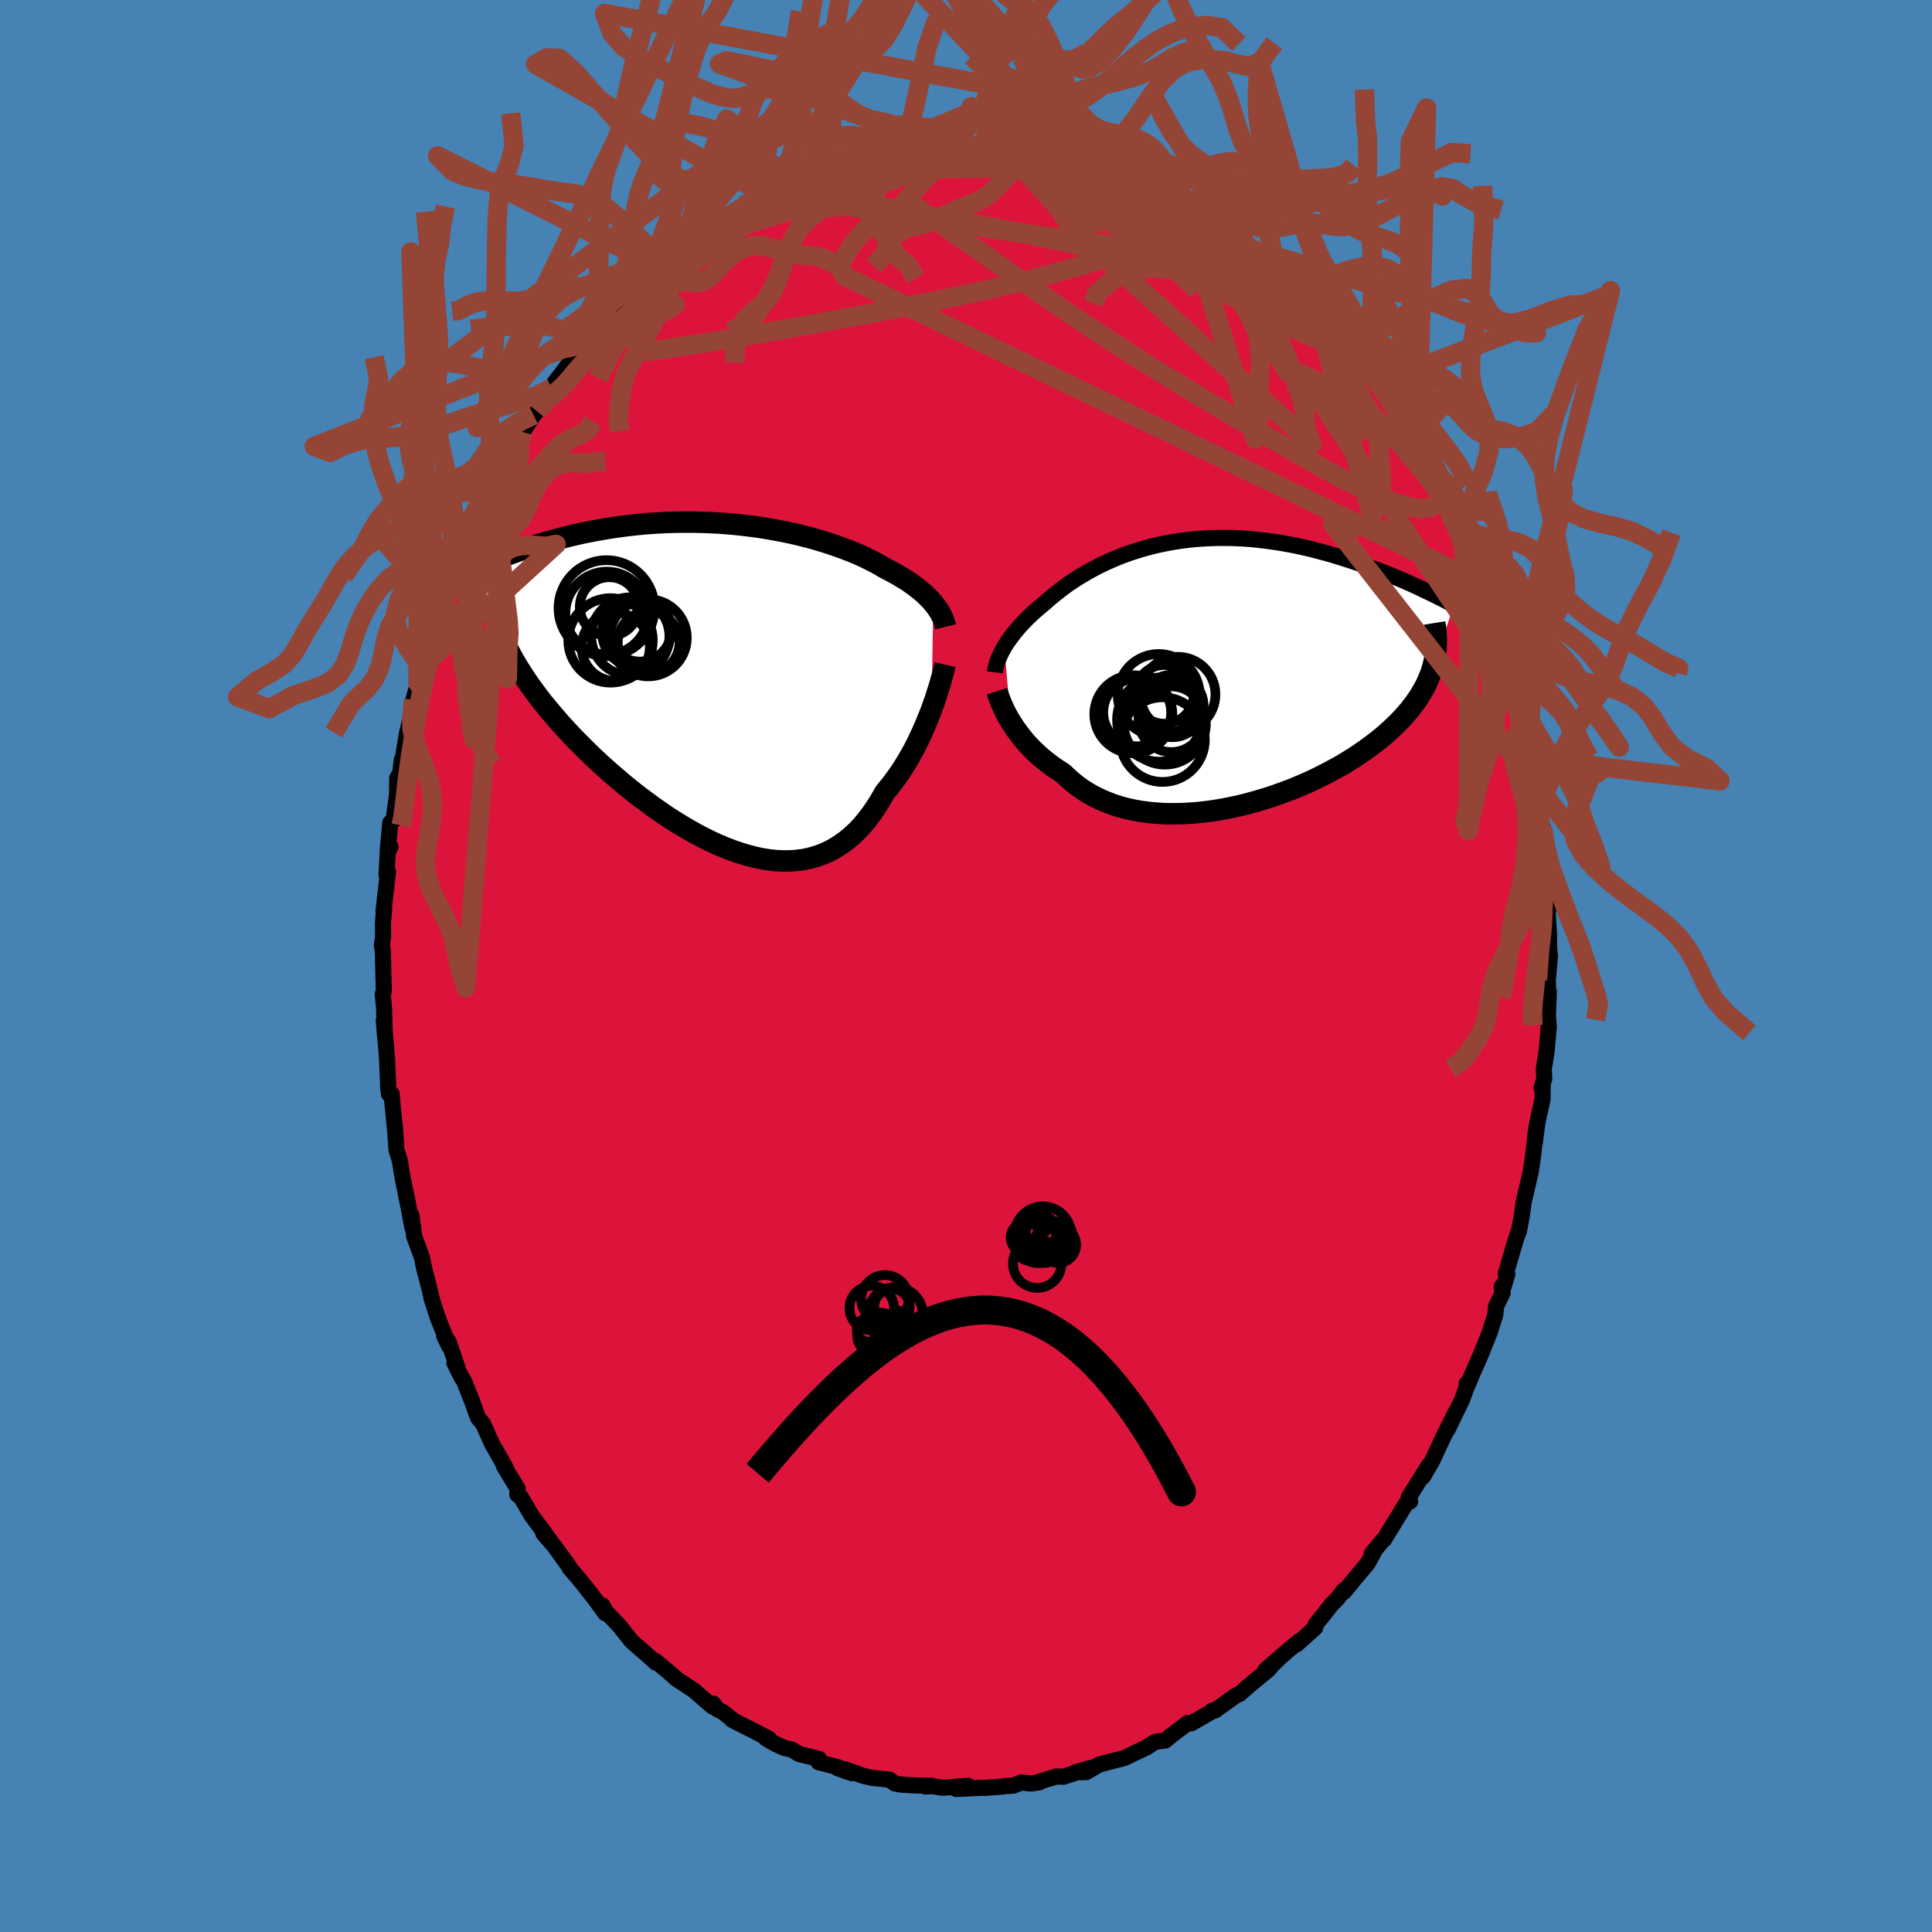 <svg xmlns="http://www.w3.org/2000/svg" width="500" height="500" viewBox="-100 -100 200 200"><defs><clipPath id="c"><path d="m21.56-8.66-.22-.25-.23-.24-.25-.25-.26-.25-.29-.25-.3-.24-.32-.25-.33-.24-.35-.24-.37-.24-.39-.24-.4-.24-.42-.23-.43-.23-.45-.23-.44-.26-.46-.26-.49-.25-.51-.26-.54-.25-.57-.25-.59-.24-.62-.24-.64-.23-.66-.23-.68-.22-.7-.21-.73-.21-.74-.19-.75-.19-.77-.17-.79-.16-.8-.15-.81-.14-.82-.13-.83-.11-.83-.1-.85-.09-.84-.07-.85-.06-.85-.04-.86-.03-.85-.02h-.85l-.84.01-.84.02-.84.04-.83.05-.82.06-.81.08-.81.09-.79.1-.78.11-.77.12-.75.13-.75.14-.72.14-.72.16-.7.16-.68.17-.67.17-.65.18-.64.18-.62.18-.61.19-.59.18-.58.19-.57.2-.55.2-.54.19-.52.21-.51.2-.5.2-.49.21-.47.2-.46.21-.44.2-.43.21-.42.2 4.75 8.51.29.52.31.53.33.53.34.53.36.54.38.54.4.55.41.55.43.56.45.55.47.56.48.56.49.57.52.56.52.57.55.57.57.57.58.58.6.58.61.57.64.58.64.57.67.57.67.57.69.56.7.55.72.54.72.53.73.52.74.51.75.49.76.47.76.45.76.43.77.41.77.38.77.36.77.32.77.3.77.26.76.23.76.2.75.16.74.12.74.08.73.03h.71l.71-.05.69-.09.68-.14.66-.19.65-.23.64-.28.61-.33.6-.38.59-.42.56-.47.55-.51.53-.56.5-.61.49-.64.47-.69.45-.72.43-.76.41-.5.41-.52.39-.53.38-.54.37-.56.35-.58.34-.58.33-.59.31-.6.29-.6.28-.6.27-.61.25-.6.24-.59.23-.59"/></clipPath><clipPath id="b"><path d="m-21.55-2.71.18-.29.19-.29.21-.29.22-.3.23-.3.25-.3.26-.3.27-.3.29-.3.3-.31.32-.3.33-.31.34-.3.36-.3.37-.31.37-.33.39-.33.42-.34.43-.34.45-.34.47-.34.49-.33.51-.33.54-.32.55-.32.57-.31.58-.3.61-.29.63-.28.64-.27.65-.25.68-.24.69-.22.7-.21.72-.19.73-.18.74-.15.75-.14.76-.12.77-.1.78-.08.79-.06.79-.04.79-.02h.81l.8.01.8.04.81.05.81.08.8.09.8.11.8.12.8.14.79.15.78.17.78.18.76.2.76.2.75.21.74.23.73.23.72.23.7.24.7.25.67.25.67.25.66.25.65.27.63.26.63.27.61.27.6.27.59.28.58.28.57.27.55.28.55.27.52.28.52.27-2.15 6.18-.12.43-.14.43-.17.43-.18.43-.2.43-.23.42-.25.43-.27.43L21 3l-.31.42-.33.42-.36.42-.38.42-.4.42-.42.41-.44.41-.46.41-.49.42-.51.4-.54.41-.55.4-.58.4-.6.4-.63.39-.64.39-.67.37-.68.37-.71.36-.72.36-.74.34-.76.33-.77.32-.79.3-.8.29-.81.28-.82.25-.83.24-.83.23-.84.2-.85.18-.84.16-.85.14-.85.11-.84.09-.84.06-.83.04-.83.01-.81-.01-.81-.05-.79-.07-.77-.1-.76-.13-.74-.16-.73-.19-.7-.22-.68-.26-.66-.28-.63-.3-.61-.34-.59-.37-.55-.39-.53-.42-.5-.44-.48-.46-.48-.31-.47-.31-.45-.33-.44-.34-.41-.34-.4-.36-.39-.36-.36-.37-.35-.37-.32-.38-.31-.38-.29-.39-.28-.38-.25-.38-.24-.37"/></clipPath><filter id="a"><feTurbulence baseFrequency=".05" numOctaves="3" result="noise" type="noise"/><feDisplacementMap in="SourceGraphic" in2="noise" scale="2"/></filter></defs><rect width="100%" height="100%" x="-100" y="-100" fill="#4682B4"/><path fill="#DC143C" stroke="#000" stroke-linejoin="round" stroke-width="1.667" d="m60.45-1-.22 2.46.08 2.09.02-.92-.09 2.51.09 1.15-.23 2.6-.29 1.76.05 1.02-.28.94.12-.25-.02 1.45-.52 2.34-.29 2.23.17-1.69-.36 3.15.01-.1-.23 1.57-.75 3.22-.16 1.28-.33 1.71.04-.18-.31.87-1.06 3.6.15.08-.53 1.79-.04-.51.08.67-.68 1.4-.07.84-.62 1.94-.99 2.46-.79 1.77-.48 1.15-.09-.17.12.01-.58 1.62-1.51 3.11.82-1.77-1.23 2.48-1.16 2.48.04-.06-1.02 1.77.59-1.17-2.07 3.31.04.21.11.21-.39.17-2.32 3.78-.14.09L42 60.84l.19-.1-.61 1.1-1.33 1.59-1.14 1.38-.01-.17-.68.89-.58.56-.9 1.16-.75.92-.04.33-1.92 1.72.24-.31-1.29 1.08-2.19 1.9 1.45-1.24-.71.69-.44.52-1.66 1.36-1.33 1.15-.3.11-2.26 1.61-.23-.02.19-.04-2.36 1.36-.39-.02-1.78 1.35-.55.46-1.03.14-.66.4-.19.15-1.71.81-.51.26-.38.12-.74.18-1.63.43-1.33.78-1.09.01 1.53-.44-2.8.91-.72-.03-1.71.52-.03.08-.92.13-.98-.11-.81.33-.99.05-.05.04-1.9.14-.44-.01-2.53.13 1.21-.34-2.61.21-1.11-.17-.7.04.73-.07-2.01-.05-1.26-.08-.64-.12-.53-.39-1.76-.18-.94-.21-1.96-.7.77.42-1.49-.52.08-.09-2.05-.53.05-.34-2.05-.5-.82-.49-.75-.15-.96-.45-.92-.54.33.05-1.52-.79-2.32-1.18-.03-.08-.88-.7-.62-.32-.39-.57-.1.3-1.89-1.65-1.93-1.28.1.05-1.25-1.07.77.66-1.68-1.42.03.17-1-.9-1.51-1.31-1.3-1.64-1.37-1.42-.34-.65h-.1l.37.8-1.02-1.41-1.44-1.84-1.24-1.45-.04-.13-.43-.6-1.12-1.55-1.11-1.27.78.84-2.02-2.74-1.07-1.84-.39-.3.03-.62-1.4-2.3.21.24-1.17-2.08-.23-.37-.99-2.21.03.06-.56-.69-.56-1.57-.88-2.23-.22-.3-.77-1.55.35.61-.93-2.77-.48-.64.52 1.08-1.18-2.96-.66-2.05.09.28-.42-1.72-.45-1.72-.2-1.02-.8-2.18-.28-2.18.08 1.22-.67-3.58.47 2.46-.82-4.09-.05-.3-.22-1.38-.35-1.15-.16-2.45v.29l-.35-3.62-.27.02-.09-.8.01-.19-.09-2.03-.03-.74-.33-3.84.1 1.31-.07-2.53-.14-1.51.11-.28-.1-4.26-.1-.51.13-.9-.02-1.37.13-1.53-.07.25.47-4.07-.16.32.13-2.32.28-.58-.28.36.26-2.85.34-.27.36-2.63.02-1.73.3-.49.18-1.41.11-.17.41-2.52.15-.59.32-1.53.05.31.16-1.72.47-1.69.94-3.01-.19 1 .14-1.46.55-1.74.15-.06 1.57-4.31.02-.48.38-1.34.55-1.28-.35.82 1.57-3.27.6-2-.4 1 .51-1.05v-.12l1.26-2.53-.09.1.82-1.09 1.18-2.25.73-1.42.18-.72.72-.8 1.13-1.75.35-.39-.24-.03 1.77-2.39.01-.18.92-1.19 1.09-1.45.26-.12.13-.35.48-.8 1.19-1.35 1.17-1.3.49-.5.9-.79.41-.58 1.98-2.35.1.09.84-.5 1.02-1.31.73-.21-.5.4 1.47-1.62 1.8-.88-.31.03.38-.39.23-.29 2.48-1.45.72-.54 1.74-1.22 1.31-.49.17-.13.56-.61.33.09 1.88-.81.2-.4 1.53-.7-.1.04 2.31-.9.62-.13-.17.1 1.9-.56-.08.04 2.66-.66-.97.21 2.34-.5h-.88l.3.11 2.69-.8.4.09h1.4l2.01-.43.1.18.05.01 2.11-.31L.53-85l.77-.12.53.16.96-.05.88-.16 1.53.18.9.15-.75.1 1.27.09.79.29 3.33.63.29-.14.75.45-.98-.54 2.01.66.08.3 2.94.7-.64-.01 2.14.98.21-.01-.09-.3 1.84.75 1.11.69.82.53 2 1.19-1.13-.79 3.18 2.04-.18-.23.58.62.74.01.18.36 1.02 1.02 1.69 1.02.2.21.73.51.41.42 2.02 1.47 1.23 1.46.21.08-.05-.06 2.41 2.41-.38-.44.98.89 1.52 2.28-.04-.59 1.22 1.78.13.01-.15-.15 1.49 1.89 1.49 1.9.87 1.23.51.88-.18-.05.69.77 1.81 2.63-.47-.49 1.62 2.75-.87-1.29.77 1.25.88 2.02.24-.1 1.25 3.03-.15-.62.98 2.27-.43-1.11 1.42 3.51.46.14.46 1.88.73 1.42.43 1.09.31 1.35.18.12.68 2.58-.03-.31.49 1.41.46 1.48.36 1.59.41 1.34.46 1.12.3 1.3.14.92.37 1.53.19.75-.18.15.44 2.34.46 1.79.1.94.28 1.67.02 1.12.24 1.37.24.21.21 2.71.04 1.11.13 1.25.25 3.48-.13-.67.11 1.82.07 1.19.02.39v1.26l.09.84-.22 2.46" filter="url(#a)"/><path fill="#fff" d="m-21.55-2.71.18-.29.19-.29.21-.29.22-.3.23-.3.25-.3.26-.3.27-.3.29-.3.3-.31.32-.3.33-.31.34-.3.36-.3.37-.31.37-.33.39-.33.42-.34.43-.34.45-.34.47-.34.49-.33.51-.33.54-.32.55-.32.57-.31.58-.3.61-.29.63-.28.64-.27.65-.25.68-.24.69-.22.7-.21.72-.19.73-.18.74-.15.75-.14.76-.12.77-.1.78-.08.79-.06.79-.04.79-.02h.81l.8.01.8.04.81.05.81.08.8.09.8.11.8.12.8.14.79.15.78.17.78.18.76.2.76.2.75.21.74.23.73.23.72.23.7.24.7.25.67.25.67.25.66.25.65.27.63.26.63.27.61.27.6.27.59.28.58.28.57.27.55.28.55.27.52.28.52.27-2.15 6.18-.12.43-.14.43-.17.43-.18.43-.2.43-.23.42-.25.43-.27.43L21 3l-.31.42-.33.42-.36.42-.38.42-.4.42-.42.41-.44.41-.46.41-.49.42-.51.4-.54.41-.55.4-.58.4-.6.4-.63.39-.64.39-.67.37-.68.37-.71.36-.72.36-.74.34-.76.33-.77.32-.79.3-.8.29-.81.28-.82.25-.83.24-.83.23-.84.2-.85.18-.84.16-.85.14-.85.11-.84.09-.84.06-.83.04-.83.01-.81-.01-.81-.05-.79-.07-.77-.1-.76-.13-.74-.16-.73-.19-.7-.22-.68-.26-.66-.28-.63-.3-.61-.34-.59-.37-.55-.39-.53-.42-.5-.44-.48-.46-.48-.31-.47-.31-.45-.33-.44-.34-.41-.34-.4-.36-.39-.36-.36-.37-.35-.37-.32-.38-.31-.38-.29-.39-.28-.38-.25-.38-.24-.37" filter="url(#a)" transform="translate(25.53 -30.33)"/><path fill="#fff" d="m21.56-8.66-.22-.25-.23-.24-.25-.25-.26-.25-.29-.25-.3-.24-.32-.25-.33-.24-.35-.24-.37-.24-.39-.24-.4-.24-.42-.23-.43-.23-.45-.23-.44-.26-.46-.26-.49-.25-.51-.26-.54-.25-.57-.25-.59-.24-.62-.24-.64-.23-.66-.23-.68-.22-.7-.21-.73-.21-.74-.19-.75-.19-.77-.17-.79-.16-.8-.15-.81-.14-.82-.13-.83-.11-.83-.1-.85-.09-.84-.07-.85-.06-.85-.04-.86-.03-.85-.02h-.85l-.84.01-.84.02-.84.04-.83.05-.82.06-.81.08-.81.09-.79.1-.78.11-.77.12-.75.13-.75.14-.72.14-.72.16-.7.16-.68.17-.67.17-.65.18-.64.18-.62.18-.61.19-.59.18-.58.19-.57.2-.55.2-.54.19-.52.21-.51.2-.5.2-.49.21-.47.2-.46.21-.44.2-.43.21-.42.2 4.75 8.51.29.52.31.53.33.53.34.53.36.54.38.54.4.55.41.55.43.56.45.55.47.56.48.56.49.57.52.56.52.57.55.57.57.57.58.58.6.58.61.57.64.58.64.57.67.57.67.57.69.56.7.55.72.54.72.53.73.52.74.51.75.49.76.47.76.45.76.43.77.41.77.38.77.36.77.32.77.3.77.26.76.23.76.2.75.16.74.12.74.08.73.03h.71l.71-.05.69-.09.68-.14.66-.19.65-.23.64-.28.61-.33.6-.38.59-.42.56-.47.55-.51.53-.56.5-.61.49-.64.47-.69.45-.72.43-.76.41-.5.41-.52.39-.53.38-.54.37-.56.35-.58.34-.58.33-.59.31-.6.29-.6.28-.6.27-.61.25-.6.24-.59.23-.59" filter="url(#a)" transform="translate(-24.95 -28.91)"/><g fill="none" stroke="#000" transform="translate(25.53 -30.33)"><path stroke-linejoin="round" stroke-width="1.667" d="m-22.54-.07.03-.24.06-.25.06-.26.08-.25.09-.27.11-.26.12-.28.13-.27.15-.28.16-.28.18-.29.19-.29.21-.29.22-.3.23-.3.25-.3.26-.3.27-.3.29-.3.3-.31.32-.3.33-.31.34-.3.36-.3.37-.31.37-.33.39-.33.42-.34.43-.34.45-.34.47-.34.49-.33.51-.33.54-.32.55-.32.57-.31.58-.3.61-.29.63-.28.64-.27.65-.25.68-.24.69-.22.7-.21.72-.19.73-.18.74-.15.75-.14.76-.12.77-.1.78-.08.79-.06.79-.04.79-.02h.81l.8.01.8.04.81.05.81.08.8.09.8.11.8.12.8.14.79.15.78.17.78.18.76.2.76.2.75.21.74.23.73.23.72.23.7.24.7.25.67.25.67.25.66.25.65.27.63.26.63.27.61.27.6.27.59.28.58.28.57.27.55.28.55.27.52.28.52.27.5.28.5.27.47.27.47.26.45.27.44.25.43.26.41.25.41.25.39.25" filter="url(#a)"/><path stroke-linejoin="round" stroke-width="2.222" d="m-22.32 1.88.07.22.08.26.1.27.11.3.13.31.15.33.16.35.18.35.2.36.22.38.24.37.25.38.28.38.29.39.31.38.32.38.35.37.36.37.39.36.4.36.41.34.44.34.45.33.47.31.48.31.48.46.5.44.53.42.55.39.59.37.61.34.63.3.66.28.68.26.7.22.73.19.74.16.76.13.77.1.79.07.81.05.81.01.83-.01.83-.04.84-.06.84-.09.85-.11.85-.14.84-.16.85-.18.84-.2.83-.23.83-.24.82-.25.81-.28.8-.29.79-.3.77-.32.76-.33.74-.34.72-.36.71-.36.68-.37.67-.37.64-.39.63-.39.6-.4.58-.4.55-.4.54-.41.51-.4.49-.42.46-.41.44-.41.42-.41.4-.42.38-.42.36-.42.33-.42L21 3l.29-.42.27-.43.25-.43.23-.42.2-.43.18-.43.17-.43.14-.43.12-.43.1-.44.08-.43.06-.43.04-.43.02-.44.01-.43-.02-.43-.03-.44-.05-.43-.07-.43" filter="url(#a)"/><circle cx="-4.277" cy="4.785" r="3.4" clip-path="url(#b)" filter="url(#a)"/><circle cx="-7.807" cy="4.07" r="3.516" clip-path="url(#b)" filter="url(#a)"/><circle cx="-5.542" cy="4.825" r="4.352" clip-path="url(#b)" filter="url(#a)"/><circle cx="-5.582" cy="2.275" r="4.244" clip-path="url(#b)" filter="url(#a)"/><circle cx="-4.947" cy="5.235" r="4.252" clip-path="url(#b)" filter="url(#a)"/><circle cx="-5.187" cy="6.895" r="4.382" clip-path="url(#b)" filter="url(#a)"/><circle cx="-8.207" cy="4.27" r="4.042" clip-path="url(#b)" filter="url(#a)"/><circle cx="-4.172" cy="3.41" r="3.238" clip-path="url(#b)" filter="url(#a)"/><circle cx="-4.992" cy="2.21" r="3.04" clip-path="url(#b)" filter="url(#a)"/><circle cx="-3.597" cy="2.215" r="3.89" clip-path="url(#b)" filter="url(#a)"/></g><g fill="none" stroke="#000" transform="translate(-24.95 -28.91)"><path stroke-linejoin="round" stroke-width="2.222" d="m22.83-6.2-.06-.24-.07-.25-.09-.24-.1-.25-.12-.24-.13-.25-.15-.25-.17-.24-.18-.25-.2-.25-.22-.25-.23-.24-.25-.25-.26-.25-.29-.25-.3-.24-.32-.25-.33-.24-.35-.24-.37-.24-.39-.24-.4-.24-.42-.23-.43-.23-.45-.23-.44-.26-.46-.26-.49-.25-.51-.26-.54-.25-.57-.25-.59-.24-.62-.24-.64-.23-.66-.23-.68-.22-.7-.21-.73-.21-.74-.19-.75-.19-.77-.17-.79-.16-.8-.15-.81-.14-.82-.13-.83-.11-.83-.1-.85-.09-.84-.07-.85-.06-.85-.04-.86-.03-.85-.02h-.85l-.84.01-.84.02-.84.04-.83.05-.82.06-.81.08-.81.09-.79.1-.78.11-.77.12-.75.13-.75.14-.72.14-.72.16-.7.16-.68.17-.67.17-.65.18-.64.18-.62.18-.61.19-.59.18-.58.19-.57.2-.55.2-.54.19-.52.21-.51.2-.5.2-.49.21-.47.2-.46.21-.44.2-.43.21-.42.2-.4.2-.4.2-.38.2-.36.2-.36.2-.34.19-.33.19-.32.19-.31.19-.29.19m53.15 7.52-.07.31-.09.36-.1.39-.12.44-.13.47-.15.49-.17.52-.17.55-.2.56-.2.57-.23.59-.24.59-.25.6-.27.61-.28.6-.29.6-.31.6-.33.59-.34.58-.35.58-.37.56-.38.54-.39.53-.41.52-.41.5-.43.76-.45.72-.47.69-.49.64-.5.61-.53.56-.55.51-.56.47-.59.42-.6.38-.61.33-.64.28-.65.23-.66.19-.68.14-.69.09-.71.05h-.71L5.28 18l-.74-.08-.74-.12-.75-.16-.76-.2-.76-.23-.77-.26-.77-.3-.77-.32-.77-.36-.77-.38-.77-.41-.76-.43-.76-.45-.76-.47-.75-.49-.74-.51-.73-.52-.72-.53-.72-.54-.7-.55-.69-.56-.67-.57-.67-.57-.64-.57-.64-.58-.61-.57-.6-.58-.58-.58-.57-.57-.55-.57-.52-.57-.52-.56-.49-.57-.48-.56-.47-.56-.45-.55-.43-.56-.41-.55-.4-.55-.38-.54-.36-.54-.34-.53-.33-.53-.31-.53-.29-.52-.27-.52-.26-.51-.24-.51-.22-.5-.2-.5-.19-.49-.17-.48-.15-.48-.14-.48-.12-.47" filter="url(#a)"/><circle cx="-7.901" cy="-4.6" r="3.194" clip-path="url(#c)" filter="url(#a)"/><circle cx="-9.176" cy="-5.585" r="3.538" clip-path="url(#c)" filter="url(#a)"/><circle cx="-7.941" cy="-5.06" r="3.99" clip-path="url(#c)" filter="url(#a)"/><circle cx="-8.816" cy="-5.87" r="3.266" clip-path="url(#c)" filter="url(#a)"/><circle cx="-11.981" cy="-8.285" r="3.05" clip-path="url(#c)" filter="url(#a)"/><circle cx="-11.311" cy="-4.115" r="3.53" clip-path="url(#c)" filter="url(#a)"/><circle cx="-12.231" cy="-7.625" r="4.292" clip-path="url(#c)" filter="url(#a)"/><circle cx="-9.796" cy="-5.21" r="4.046" clip-path="url(#c)" filter="url(#a)"/><circle cx="-12.266" cy="-8.135" r="4.964" clip-path="url(#c)" filter="url(#a)"/><circle cx="-11.846" cy="-4.795" r="4.374" clip-path="url(#c)" filter="url(#a)"/></g><g fill="none" stroke="#954535" stroke-linejoin="round" stroke-width="2"><path d="m-31.66-72.33 1.43-1.26 1.22-.87 1.06-.7 1.14-.72 1.32-.81 1.47-.89 1.51-.9 1.41-.83 1.17-.71.89-.54.56-.36.26-.2-.02-.03-.26.15m44.17 4.16.51.15.38.4.28.48.07.45-.21.36-.49.3-.79.25-1.12.2-1.51.1-1.96-.01-2.44-.16-2.91-.28-3.4-.41-3.93-.52-4.49-.64-5.06-.77-5.67-.89-6.34-1" filter="url(#a)"/><path d="m48.35-50.66.38.61.3.88.05.65-.15.46-.35.36-.55.24-.77.11-1.05-.1-1.35-.34-1.68-.62-2.01-.91-2.37-1.2-2.72-1.49-3.09-1.76-3.48-2.03-3.86-2.29-4.26-2.57-4.61-2.88-4.94-3.22-5.26-3.6-5.65-3.98-6.21-4.31m-.87-6.05 1.37-.1 1.09-.1.82-.05.72-.02.66.01.57.04.42.07.26.1.07.14-.12.19-.35.24-.57.31-.81.39-1.02.44-1.24.51-1.5.55-1.84.61-2.26.69-2.77.81-3.29.98-3.79 1.18-4.24 1.33" filter="url(#a)"/><path d="m-30.19-73.95 1.17-.59.79-.4.99-.5 1.35-.63 1.64-.74 1.8-.77 1.85-.73 1.82-.68 1.76-.6 1.72-.56 1.71-.52 1.72-.51 1.7-.49 1.65-.47 1.57-.46 1.46-.43 1.34-.4 1.25-.35 1.14-.32 1-.28.8-.24.56-.18.37-.14" filter="url(#a)"/><path d="m-23.15-78.69 1.08-.31 1.11-.13 1.44-.03 1.83.05 2.2.12 2.5.19 2.75.28 2.95.38 3.13.47 3.25.54 3.36.61 3.47.68 3.59.75 3.67.81 3.69.84 3.67.82 3.62.8 3.59.77 3.52.69M17.33-81.33l.25-.02.58.16.82.36.86.44.77.45.62.4.44.33.22.24-.03.14-.29.04-.55-.06-.79-.13-1.01-.21-1.25-.3-1.54-.39-1.87-.51-2.22-.61-2.56-.74-2.93-.9-3.38-1.14" filter="url(#a)"/><path d="m36.08-68.37.95 1.06.71.91.41.61.15.38-.03.25-.19.2-.34.14-.54.03-.82-.16-1.15-.41-1.52-.69-1.92-.95-2.31-1.23-2.7-1.5-3.06-1.81-3.44-2.13-3.86-2.42-4.35-2.69-4.88-2.95" filter="url(#a)"/><path d="m34.05-70.34 1.44 1.44.68.73.43.58.22.44-.04.23-.33.01-.6-.2-.88-.37-1.17-.54-1.51-.76-1.94-1.07-2.39-1.45-2.81-1.83-3.2-2.17-3.68-2.51-4.55-2.95" filter="url(#a)"/><path d="m-2.74-85.13.39.2 1.13.29 1.66.44 1.96.61 2.13.75 2.28.86 2.4.95 2.52 1.02 2.6 1.11 2.66 1.2 2.71 1.27 2.74 1.3 2.77 1.27 2.72 1.2 2.58 1.12 2.23.98" filter="url(#a)"/><path d="m12.81-83.3.86.48 1.35.69 1.41.83 1.42.94 1.5 1.04 1.62 1.18 1.74 1.3 1.85 1.43 1.9 1.5 1.9 1.54 1.87 1.54 1.82 1.52 1.73 1.47 1.62 1.38 1.49 1.27 1.38 1.17 1.31 1.13 1.26 1.1 1.14.93M26.59-76.47l1.12.95 1.06.82.96.77.97.82 1.02.9 1.05.95 1.01.94.94.89.84.81.75.74.66.67.56.58.45.48.3.33.14.17-.03-.01-.2-.18-.36-.32-.53-.5-.75-.72-1.05-1.04-1.47-1.47-1.88-1.87m-60.47-3.43.93-.59 1.55-.83 1.71-.8 1.71-.69 1.66-.57 1.65-.47 1.67-.42 1.72-.41 1.79-.4 1.86-.41 1.89-.4 1.9-.37 1.89-.34 1.83-.31 1.77-.29 1.66-.28 1.57-.27 1.49-.25 1.4-.23 1.3-.18 1.1-.16.72-.18.2-.28" filter="url(#a)"/><path d="m25.67-76.84.54.16.45.41.42.51.26.47.04.4-.2.36-.44.32-.69.27-1 .2-1.33.09-1.71-.03-2.09-.14-2.49-.24-2.92-.37-3.34-.49-3.82-.64-4.32-.79-4.85-.93-5.34-1.04-5.76-1.11m-1.42-3.3.39-.08.85-.22.89-.23.78-.21.62-.16.43-.1.29-.06h.17l.04.08-.13.16-.4.28-.74.39-1.11.5-1.48.6-1.85.71-2.3.86-3 1.12" filter="url(#a)"/><path d="m-17.17-81.74.72-.18 1.47-.25 1.73-.17 1.94-.08 2.16-.05 2.36-.04 2.48-.03 2.52-.02 2.49-.02 2.47-.01 2.5.02 2.55.06 2.53.07 2.39.03" filter="url(#a)"/><path d="m-12.61-83.19.67-.11 1.14-.14 1.2-.09 1.26-.04h1.4l1.59.01 1.79.04 1.93.07 1.97.11 1.95.12 1.87.15 1.76.14 1.65.12 1.51.1 1.35.08 1.19.06 1.04.07.92.09.78.07h.6m-40.57 5.41.96-.67 1.07-.66.85-.5.63-.34.48-.24.39-.16.3-.09.18.01.02.13-.17.28-.42.47-.7.68-1.01.93-1.34 1.17-1.68 1.41-2.04 1.66-2.45 1.94-2.92 2.27-3.38 2.64m58.06-13.67 1.08.68.54.51.3.52-.03.5-.35.48-.67.5-.94.55-1.21.61-1.52.65-1.84.7-2.21.73-2.59.78-3.01.84-3.47.88-3.97.93-4.47.95-5 .98-5.52 1.03-6.07 1.09-6.59 1.15-7.01 1.06m92.99 49.17-.28-.54-.23-.94-.18-1.15-.2-1.25-.22-1.3-.24-1.31-.23-1.25-.23-1.16-.22-1.07-.23-1.02-.27-1.01-.3-1.04-.35-1.08-.38-1.13-.4-1.23-.41-1.35m4.37 17.83.34 2.03.39 1.6.49 1.5.51 1.39.46 1.24.41 1.12.41 1.04.42 1.02.42 1.07.41 1.19.43 1.32.44 1.4.41 1.29.26 1.13-.29 1.61M-.48-85.25l-1.4-1.26-.81-.25h-.84l-1.01-.08-1.12-.15-1.13-.06-1.03.11-.89.26-.76.33-.69.32-.71.26-.8.16-.92.03-.98-.09-.92-.23-.47-.38" filter="url(#a)"/><path d="m-.48-85.25-1.37.16-.83-.03-.88-.24-1.05-.45-1.15-.55-1.14-.5-1.05-.35-.95-.21-.87-.18-.86-.3-.91-.49-.97-.69-1.04-.81-1.07-.81-1.09-.71-1.09-.54-1.11-.36-1.12-.25-1.16-.21-1.19-.24-1.2-.26-1.17-.21-1.06-.23-.71.32 22.93 8.45 1.61.1 1.12.31.88.35.81.24.82.11.82.08.79.17.75.36.73.59.77.78.84.91.89.98.87.99.74.95.58.87.51.77.61.77.91 1.04 1.58 1.55" filter="url(#a)"/><path d="m-20.03-85.46.56-.45.86-.28 1.02.09 1.05.26 1 .19.93.01.89-.13.88-.16.87-.06.84.1.81.24.78.29.8.21.89.05 1.02-.14 1.13-.27 1.21-.22 1.16.18.69.6m0 0 .61-.62 1.06-.57 1.03-.56.96-.95.96-1.82 1-2.73 1.05-3.18 1.05-2.98 1.01-2.3 1-1.48 1.05-.84 1.22-.53 1.4-.64 1.52-1.24 1.46-2.27 1.21-3.14.96-2.47 1.39.81" filter="url(#a)"/><path d="m-6.55-84.79.66-1.66.93-4.13.9-4.4.88-2.6.94-.62 1.01.56 1.03.96 1.02.98.98.83.96.57.96.09.98-.52.99-1.17 1.03-1.66 1.13-1.82 1.26-1.64 1.39-1.27 1.43-.98 1.3-1.13 1.07-1.84 1.01-2.72 1.8-2.26M-9.24-83.99l-.02.92-.24.79-.55.28-.72.26-.78.44-.78.58-.77.64-.75.65-.76.67-.77.66-.77.68-.75.75-.69.87-.6 1.07-.51 1.28-.44 1.42-.47 1.39-.58 1.17-.78.89-.94.74-.95.9-.73 1.39-.31 1.79-.06 1.31" filter="url(#a)"/><path d="m-9.24-83.99 1.87-.88 1.31-.27 1.15-.23 1.04-.32.94-.44.91-.47.92-.45.92-.45.93-.51.92-.63.92-.74.92-.77.9-.71.87-.62.83-.59.88-.62 1.06-.61 1.4-.41 1.68-.11 1.3-.69m-36.88 28.82 1.71-.72 1.1-1.14.84-1.22.66-1.14.54-1.13.46-1.16.47-1.21.52-1.23.58-1.21.64-1.13.7-1.02.73-.87.75-.7.77-.57.79-.47.8-.39.85-.23.87.13.86.59.66.17-.39-3.76m68.96 69.51-.05-1.28.34-1.41.64-1.58.71-1.69.76-1.76.96-1.81 1.2-1.84 1.27-1.81 1.08-1.73.76-1.66.57-1.68.71-1.9 1.1-2.24 1.37-2.54 1.22-2.65.98-2.68" filter="url(#a)"/><path d="m-12.69-83.15-.46-.15-.89-.64-1.11-1.46-1.32-1.97-1.37-1.85-1.29-1.21-1.14-.44-1 .16-.93.4-.92.35-.97.14-1.11-.14-1.33-.42-1.59-.7-1.84-.91-1.96-1-1.9-1.01-1.63-1.14-1.18-1.39-.79-2.08 44.49 8.27-.77.34-.51.21-.71.1-.86.09-.91.19-.92.28-.92.34-.92.38-.93.39-.94.41-.95.4-.98.37-1.01.34-1.04.31-1.06.31-1.02.34-.92.4-.79.42-.68.42-.66.35-.75.28-.86.28-.57.2 17.67.47-1.21-.15-.94-.21-.84-.19-.81-.21-.85-.23-.89-.21-.91-.15-.92-.07-.94.01-.99.08-1.02.1-1.05.1-1 .07-.92.04-.81.04-.72.07-.71.13-.77.18-.9.19-1.03.19-1.34.31-.18.18-.71.41-.91.4-.92.39-.88.44-.82.53-.76.61-.71.66-.7.69-.74.7-.84.7-.94.69-1.03.67-1.03.65-.94.62-.78.62-.64.67-.58.79-.64.93-.63.91-.07.44" filter="url(#a)"/><path d="m-14.34-82.73-.97.31-1.09.42-.96.42-.89.44-.85.43-.82.42-.78.41-.79.43-.83.47-.9.54-.99.61-1.04.66-1.02.66-.94.64-.84.6-.74.55-.71.55-.71.56-.69.55-.61.49-.59.49-.81.87" filter="url(#a)"/><path d="m-.64-112.15-1.71 2.31-.95 2.25-.95 1.81-1.14 1.5-1.26 1.2-1.25 1.11-1.12 1.3-.93 1.44-.79 1.24-.72.83-.7.78-.65 1.6-.55 2.96-.47 3.83-.39 3.45-.12 1.81-2.93 1.03-.48-.4-.88-.15-1.08-.49-1.17-.84-1.15-.96-1.14-.81-1.17-.59-1.32-.48-1.46-.44-1.52-.32h-1.41l-1.18.34-1.02.41-1.08.05-1.34-.65-1.66-1.26-1.73-1.51-1.37-1.33-.96-.7" filter="url(#a)"/><path d="m-17.17-81.74.49-.52.68-1.76.54-2.22.58-1.77.71-1.23.78-1.08.77-1.17.73-1.17.7-1.07.71-1.07.77-1.38.87-2.01.99-2.73 1.12-3.2 1.18-3.25 1.1-2.84.76-2.17.23-1.2" filter="url(#a)"/><path d="m-33.65-82.44 1.57.36 1.07.91.97.62 1.1.25 1.27-.02 1.33-.22 1.28-.36 1.13-.4.96-.33.85-.18.82.01.9.13.99.16 1.05.04 1.19-.27" filter="url(#a)"/><path d="m-18.9-80.64.53-.42.79-.4.89-.32.92-.2.89-.11.87-.07.86-.08.85-.11.82-.14.79-.12.73-.09.72-.05.75-.02.85-.02.99-.03 1.12-.04 1.19-.02 1.12.07.66.29-18.22 2.69-1.37-3.56-1.55-3.49-1.07-.78-.74 1.39-.73 2.12-.91 1.79-1.1.95h-1.27l-1.41-.83-1.57-1.42-1.74-1.82-1.92-2.1-2.07-2.37-2.06-2.38-1.78-1.62-1.33-.07-1.15.68 23.77 13.51.15-5.6 1-.35.93-.4.77-1.29.62-2.14.49-2.93.39-3.45.45-3.34.63-2.57.83-1.57.93-.92.82-.98.55-1.44.14-1.87-.31-4" filter="url(#a)"/><path d="m-20.78-79.83 1.22-1.18.78-1.33.69-1.57.6-2.24.49-2.86.48-2.95.56-2.44.72-1.53.87-.55.99.23 1.02.64.99.65.96.31.96-.27.97-.97 1.04-1.68 1.07-2.19 1.1-2.4 1.09-2.25 1.07-1.92 1.11-1.64 1.24-1.57 1.32-1.42 1.14-.53" filter="url(#a)"/><path d="m-21.11-79.92.72-.06 1.03.08 1.07.39 1.07.49 1.02.35.95.17.89.01.84-.08.82-.1.83-.04.83.14.82.46.8.87.76 1.26.75 1.38.83 1.15 1 .83.91 1.39m-16.5-8.08.26-1.57.39-1.82.51-2.05.53-2.2.6-1.96.75-1.35.9-.66.96-.3.95-.42.86-.98.76-1.77.65-2.6.54-3.27.43-3.62.36-3.42.42-2.57.9-1.18 2.33.17m-13.27 31.7-1.32.68-1.32.85-1.21.87-1.03.82-.83.74-.68.69-.61.71-.58.74-.59.75-.59.73-.6.69-.63.67-.66.71-.68.79-.7.9-.71.98-.7 1.02-.67 1.03-.64 1.11-.68 1.29-.8 1.55" filter="url(#a)"/><path d="m-23.15-78.69.9-.39.6-.34.6-.35.7-.4.78-.46.84-.49.86-.5.87-.47.88-.41.86-.35.86-.28.85-.25.86-.24.85-.25.81-.26.72-.24.62-.24.56-.22.79-.25 1.73-.46m56.75 96.15 1.1-.67.81-1.03.86-1.25.7-1.33.38-1.31.18-1.26.18-1.21.31-1.18.46-1.17.56-1.13.58-1.1.58-1.07.54-1.07.47-1.11.39-1.18.31-1.3.24-1.41.18-1.47.12-1.48.01-1.4-.03-1.27-.02-1.14.11-1.15" filter="url(#a)"/><path d="m59.16-17.08.07 1.09.14 1.1.14 1.23.13 1.38.08 1.46.05 1.47.01 1.4-.02 1.3-.04 1.18-.05 1.1-.08 1.05-.13 1.06-.16 1.14L59.12.1l-.16 1.25-.12 1.21-.11 1.12-.09 1.18.05 1.26M-17.13-98.81l-.55 3.35-.96 1.88-.96 1.09-.92.82-.84.92-.69 1.25-.53 1.62-.42 1.8-.47 1.69-.67 1.33-.94.97-1.1 1.02-.99 1.72-.71 2.5-.44 1.66m-7.49 19.81-.19-1.16.12-1.44.21-1.65.38-1.47.53-1.19.61-1.06.62-1.07.6-1.1.58-1.12.54-1.07.5-.99.47-.94.43-.94.43-1.1.49-1.32.56-1.29.23-.51" filter="url(#a)"/><path d="m-30.19-73.95.83-1.22.33-.95.43-.95.56-1.44.67-1.83.78-1.84.88-1.47.93-.96.94-.53.92-.31.89-.34.84-.58.8-.92.77-1.18.79-1.22.83-1.04.89-.72.9-.46.91-.37.93-.53 1.11-1.07 1.75-2.26-18.68 22.19-1 .58-.84-.31-1.35-1.25-1.8-1.81-1.89-1.65-1.75-1.05-1.6-.48-1.56-.22-1.62-.24-1.69-.3-1.73-.27-1.73-.2-1.69-.25-1.53-.38-1.21-.54-1.51-1.54 23.03 11.53-.2-.69-.65-.08-.77.38-.9.41-1.04.35-1.09.38-1.1.41-1.11.43-1.11.43-1.07.48-.97.57-.83.68-.72.71-.69.65-.8.52-1.02.35-1.33.14h-1.71l-2.47.29" filter="url(#a)"/><path d="m-53.2-67.78.66-.07.81-.45 1.14-.44 1.41-.15 1.48.05 1.34.02 1.12-.16.94-.35.91-.45 1.01-.36 1.21-.17 1.34.01 1.39.06 1.34-.04 1.24-.2 1.13-.33 1.01-.39.9-.47.93-.85.38-.31.39-.71.42-1.3.21-2.01-.02-2.53-.02-2.7.18-2.65.43-2.61.6-2.64.67-2.6.71-2.28.74-1.73.76-1.24.76-1.11.72-1.43.69-1.92.64-2.28.47-2.66-.43-4.35-27.04 55.82.7-1.1.71-.86.79-.77.83-.69.81-.68.74-.76.71-.84.72-.83.76-.73.81-.6.81-.52.79-.52.77-.59.77-.69.8-.76.84-.77.89-.73.94-.69.98-.67.99-.66.85-.56.71-.43.88-.69.86.14.97.4 1.05.39 1 .24.87-.07.76-.46.74-.77.8-.89.89-.81.98-.57 1.01-.27 1.01.02.97.22.93.31.9.25.89.14.88.06.91.09.96.28.98.5.82.65.31.66L52.8-39.86l.39 1.02.37.96.37.96.38.97.39 1 .37 1.08.38 1.15.36 1.2.36 1.23.34 1.2.33 1.16.31 1.1.28 1.05.25 1.01.24 1.03.23 1.11.25 1.29.28 1.41.2 1.18-.15-1.21-.14-1.47-.08-1.37-.05-1.2-.04-1.13.01-1.17.09-1.28.21-1.43.33-1.56.36-1.66.3-1.66.16-1.59.04-1.49v-1.44l.06-1.45.22-1.56.39-1.71.52-1.91.5-2.08.21-2.16-.58-1.88" filter="url(#a)"/><path d="m-38.8-65.28-1.95-.65-.97.11-1.15-.36-1.08-.14-.74.6-.45 1.2-.42 1.34-.64 1.06-1 .55-1.41.03-1.73-.33-1.91-.44-1.87-.23-1.68.2-1.41.69-1.17 1.05-.98 1.16-.87 1.2-1.46 1.57 41.22-30.69-1.25 1.18-.71.86-.62.81-.79.66-1.03.54-1.16.54-1.17.63-1.05.77-.88.89-.7 1.02-.56 1.14-.48 1.22-.44 1.25-.45 1.19-.49 1.07-.56.94-.63.85-.72.81-.81.8-.9.72-1.02.53-1.08.3-.9.59.07 2.77.83-1.19.56-1.19.59-1.2.66-1.23.61-1.34.49-1.53.33-1.69.25-1.76.24-1.71.31-1.54.43-1.36.51-1.24.55-1.3.54-1.51.54-1.84.58-2.21.63-2.5.68-2.66.69-2.63.61-2.46.52-2.15.5-1.78.79-1.22 1.79-.3" filter="url(#a)"/><path d="m-40.47-63.13-.62-3 1.05-.78 1.03-.8.63-1.39.3-2.01.1-2.45.03-2.59.08-2.46.21-2.08.37-1.65.48-1.34.5-1.32.45-1.51.37-1.72.35-1.77.37-1.72.43-1.81.55-2.19.75-2.71.89-3.35.77-4.9m90.16 86.99 4.6-.27 1.02 1-.56 1.46-.72 1.52-.3 1.5.26 1.47.8 1.45 1.21 1.41 1.47 1.35 1.61 1.28 1.62 1.19 1.57 1.15 1.4 1.14 1.19 1.22.97 1.37.82 1.54.77 1.65.87 1.59 1.25 1.45 2.46 2.14" filter="url(#a)"/><path d="m-42.88-59.84-1.63.84-1.11.2-.91.38-1.04.39-1.23.36-1.35.39-1.4.45-1.45.5-1.45.49-1.43.44-1.37.35-1.31.24-1.26.14-1.3.07-1.45.15-1.62.49-1.63.79-1.65-.62 37.37-14.66-.95.64-.91.3-.89.47-.87.67-.87.73-.89.66-.93.56-.95.5-.92.49-.8.53-.67.6-.59.67-.58.71-.65.73-.78.73-.86.74-.8.81-.4.49m-.35.39-1.45.7-1.06.67-.99.72-.88.97-.76 1.15-.76 1.09-.94.8-1.17.41-1.32.13-1.32.04-1.2.19-1.01.48-.88.77-.82.93-.81.94-.77.95-.71 1.18-.87 1.72-1.98 2.82m13.61 14.13.27-1.71.05-.97-.07-1.13-.12-1.44-.12-1.66-.13-1.76-.11-1.72-.06-1.59.04-1.44.14-1.31.22-1.19.29-1.08.33-.97.35-.89.36-.85.41-.88.47-.94.59-.99.68-1.08.65-1.24.37-1.51.04-1.6.31-1.09" filter="url(#a)"/><path d="m-46.61-54.48-.44.86-.72 1.18-.82 1.18-.86.98-.93.72-1.05.44-1.17.17-1.23.02-1.2.07-1.07.38-.88.78-.73 1.02-.65.98-.86.68-1.68.29 13.42 14.99.06-3.07.11-1.69-.09-1.36-.17-1.32-.16-1.37-.16-1.45-.19-1.44-.21-1.34-.21-1.22-.18-1.19-.14-1.26-.02-1.32.19-1.29.47-1.32.66-1.96M58.32-21.48l-.2-1.59-.07-1.02-.09-.97-.15-1.04-.18-1.13-.2-1.2-.18-1.28-.17-1.34-.19-1.34-.22-1.3-.24-1.25-.24-1.21-.19-1.21-.14-1.26-.09-1.32-.07-1.41-.12-1.49-.22-1.53-.38-1.53-.5-1.51-.46-1.37-.03-.32" filter="url(#a)"/><path d="m-50.78-22.89-.44-1.82.01-1.64-.1-1.49-.29-1.42-.35-1.45-.25-1.51-.05-1.56.17-1.52.36-1.39.48-1.22.47-1.12.37-1.16.2-1.28.05-1.39-.04-1.31-.1-1.03-.13-.72-.27-.65.8-1.7.45-1.3.26-1.62.04-1.98-.11-2.16-.14-2.1-.03-1.9.11-1.67.21-1.54.22-1.57.15-1.72.06-1.9.02-1.99.01-1.97.03-1.9.03-1.88.05-1.94.16-1.99.41-1.89.67-1.68.51-1.92-.35-3.38" filter="url(#a)"/><path d="m-50.69-46.45-.74.17-.66.38-.6.93-.54 1.15-.52 1.16-.59 1.1-.76 1.07-.96 1.07-1.09 1.06-1.06 1.08-.88 1.11-.62 1.18-.37 1.28-.26 1.36-.32 1.35-.53 1.24-.78 1.02-.9.83-.83.84-.69 1.16-1.05 1.74" filter="url(#a)"/><path d="m-51.2-45.4-.56-.37-1.92.01-2.11.07-1.8.21-1.54.42-1.45.66-1.42.89-1.3 1.09-1.07 1.24-.85 1.32-.72 1.31-.73 1.25-.78 1.24-.78 1.27-.72 1.3-.71 1.2-.87 1-1.23.83-1.67.94-1.98 1.67 3.3 1.21 2.46-1.35 2.04-.68 1.54-.62 1.08-.82.72-1.13.49-1.34.41-1.38.46-1.31.55-1.23.68-1.22.85-1.22 1.08-1.16 1.32-.98 1.46-.74 1.42-.54 1.27-.5 1.19-.65 1.28-1.1 1.01-1.79-2.17 5.27.3.07.41 1.15.65 1.81.56 2.04.22 1.9-.1 1.61-.27 1.3-.27 1.13-.16 1.12.01 1.24.2 1.42.37 1.51.49 1.38.6 1.15.94 1.38" filter="url(#a)"/><path d="m-52.62-41.95.04-.55-.4-2.14-1.14-2.58-1.18-2.28-.69-1.74-.13-1.36.16-1.34.13-1.63-.04-2.03-.17-2.31-.12-2.31.05-2.14.16-1.96.18-1.86.16-1.74.16-1.63-.09-2.18-.41-4.35m3.33 36.13 2.02 1 .2-1.55.1-1.39.48-.69.86-.22 1.01-.15.95-.37.77-.7.59-1 .5-1.17.53-1.17.62-1.03.72-.83.85-.56.98-.29 1.09-.03 1.16.06 1.08-.15.78-.07" filter="url(#a)"/><path d="m-52.62-41.95 1.28.46.54-1.26.51-1.06.48-.72.38-.64.36-.72.46-.78.64-.78.82-.76.93-.79.91-.85.84-.87.76-.82.81-.79.99-1.07-11.64 14.07-.31 1.46-.52 1.85-.42 1.59-.34 1.31-.32 1.16-.32 1.14-.3 1.19-.27 1.23-.24 1.21-.2 1.16-.19 1.1-.18 1.07-.18 1.08-.17 1.08-.15 1.09-.15 1.11-.14 1.2-.15 1.36-.18 1.44-.2.95" filter="url(#a)"/><path d="m-53.57-38.85.62-.35.78-.51.59-.75.49-.96.48-1.01.49-.9.52-.77.55-.67.57-.68.56-.77.56-.9.59-.99.65-1.02.72-.99.75-.92.75-.86.71-.8.68-.74.7-.61.81-.48.91-.4.86-.49.6-.94m-16.51 21.82.87-3.02.39-1.77.27-1.31.2-1.25.16-1.31.12-1.35.07-1.34-.03-1.36-.2-1.49-.35-1.69-.45-1.92-.42-2.06-.28-2.1-.06-2.05.09-2 .14-2.02.02-2.13-.14-2.25-.22-2.27-.1-2.07.18-1.75.38-1.67.21-2.01.41-1.89" filter="url(#a)"/><path d="m-55.84-32.74.44-1.44.47-1.61.3-1.82.05-1.84-.15-1.77-.25-1.75-.33-1.8-.44-1.89-.56-1.95-.59-1.92-.5-1.79-.26-1.61.05-1.45.3-1.39.45-1.45.48-1.6.42-1.77.34-1.88.29-1.86.3-1.75.17-1.74-.55-2.14-2.05-2.97 1.48 42.65.42-1.27.84-1.1 1.05-1.12 1-1.19.85-1.15.73-1.02.65-.93.61-.9.57-.9.55-.84.55-.72.57-.54.69-.37.93-.19 1.2-.03 1.3.1 1.04-.2-13.55 12.37.1-1.52-.34-1.97-.62-2.38-.49-2.33-.17-2 .06-1.68.11-1.55.05-1.56-.03-1.59-.01-1.5.11-1.3.26-1.13.32-1.1.25-1.28.1-1.59v-1.89l.02-2.03.17-2.01.27-1.94.2-2.02-.02-2.27-.21-2.52-.76-2.75-.12 43.92-.01-2.08-1.16-1.79-.96-1.74-.21-1.61.41-1.48.68-1.45.5-1.58.01-1.84-.55-2.18-.94-2.42-.99-2.45-.76-2.21-.44-1.84-.18-1.49-.04-1.34.08-1.32.26-1.34.23-1.39-.47-2.2" filter="url(#a)"/><path d="m-56.73-29.27.55-1.75.27-.95.28-1.01.36-1.23.44-1.4.46-1.48.45-1.43.43-1.34.42-1.23.41-1.15.42-1.1.4-1.04.37-.97.35-.89.35-.85.38-.88.44-.96.52-1.08.65-1.23.78-1.46.78-1.55-4.57 56.51-.71-2.49-.29-1.4-.24-1.1-.35-1.07-.52-1.15-.63-1.23-.62-1.25-.48-1.22-.27-1.16-.07-1.09.09-1.07.19-1.09.22-1.15.17-1.22.07-1.27-.09-1.29-.29-1.32-.46-1.35-.55-1.37-.48-1.34-.26-1.22-.03-1.01.09-.85.1-1.13M55.4 3.26l.31-1.83.3-1.55.19-1.24.11-1.05.09-.98.13-1.01.24-1.09.31-1.22.33-1.32.28-1.4.21-1.43.14-1.4.07-1.35v-1.3l-.1-1.25-.22-1.22-.34-1.23-.4-1.24-.32-1.28-.07-1.3.31-1.27.46-1.22.07-1.33" filter="url(#a)"/><path d="m57.36-27.17.15 1.03.17 1.03.16 1.03.14 1.13.15 1.26.17 1.33.18 1.33.18 1.3.17 1.27.15 1.27.13 1.3.11 1.35.09 1.39.08 1.42.06 1.41.05 1.33.03 1.23.01 1.11-.02 1.02-.06.98-.08 1.03-.08 1.25-.15 1.8" filter="url(#a)"/><path d="m57.36-27.17-.15-1.3.15-1.55 1.09-2.19 1.63-2.54 1.36-2.34.62-1.81-.04-1.39-.32-1.22-.3-1.27-.25-1.37-.27-1.44-.37-1.47-.39-1.57-.25-1.76.05-2.02.39-2.24.68-2.41.91-2.58 1.08-2.89 1.37-3.44 2.37-3.94L56.6-29.59l.44 1.06.4 1.04.41.99.45.93.5.93.55.98.64 1.07.76 1.14.82 1.16.78 1.17.62 1.18.46 1.19.38 1.23.45 1.29.55 1.36.51 1.4.41 1.28-27.77-35.56 1.16.73 1.28-.42 1.14-.14 1.04.24 1.03.39 1.03.41.94.46.8.6.64.8.6.94.66.97.8.91.92.82.95.75.85.76.65.84.43.94.3 1.02.37.98.7.86 1 .85.94 1.11-4.53 16.01.25-1.37.32-1.4.56-1.52.6-1.46.45-1.29.26-1.14.11-1.07v-1.07l-.04-1.13.04-1.26.19-1.43.31-1.58.2-1.61-.11-1.51.08-1.65" filter="url(#a)"/><path d="m65.5-18.91-.86-1.34-.67-1.35-.61-1.36-.54-1.27-.53-1.09-.62-.94-.77-.82-.91-.78-.94-.82-.81-.94-.56-1.14-.32-1.32-.39-1.34-.93-1.07-1.16-.92" filter="url(#a)"/><path d="m54.23-37.68 1.18 1.19 1.51.34 1.35.5.74 1.01.3 1.36.34 1.36.79 1.12 1.38.78 1.82.53 1.96.43 1.84.5 1.55.71 1.21.99.95 1.25.84 1.43 1.03 1.42 1.56 1.24 2.11 1.05 1.36 1.3-19.73-2.31-.25-1.55-.13-.97-.15-.91-.2-.97-.24-1.04-.29-1.11-.31-1.16-.35-1.2-.36-1.23-.37-1.23-.35-1.16-.34-1.07-.33-1.02-.32-1.01-.28-.69" filter="url(#a)"/><path d="m53.74-39.15-1.2 2.07-.17 1.31.46.89.51.88.37 1.04.24 1.19.19 1.28.17 1.28.17 1.24.17 1.19.12 1.13-.01 1.13-.2 1.17-.4 1.25-.5 1.35-.48 1.43-.37 1.44-.31 1.4-.33 1.32-.19 1.15.14-29.53-.49-1.02.04-1.79.83-2.31 1.02-2.42.61-2.11.05-1.69-.33-1.39-.47-1.22-.48-1.12-.41-1.14-.25-1.36.01-1.77.28-2.22.4-2.4.3-2.23.11-1.93.04-2.11.22-3.08-.12-3.91" filter="url(#a)"/><path d="m51.66-43.68.84.37 1.2.62 1.31.62 1.12.7.75.87.45 1.04.34 1.11.36 1.13.47 1.12.64 1.1.8 1.07.93 1.03.97.99.86 1.02.65 1.06.43 1.1.39 1.07.57.98.84.99.93 1.32 1.12 1.71-17.39-24.53 1.4 2.09 1.87.61 1.99.26 1.7.39 1.28.63.85.87.59 1.02.53 1.05.66 1.01.83.97.99.96 1.13.96 1.33.93 1.49.86 1.55.82 1.47.82 1.34.83 1.32.76 1.21.52-.13.52m-23.4-16.88.97 2.43.35 1.78.05 1.7.12 1.51.31 1.25.46 1.04.46.96.39.99.29 1.06.24 1.13.2 1.21.16 1.27.11 1.31v1.34l-.1 1.34-.16 1.3-.2 1.22-.23 1.13-.24 1.05-.13 1.02.37 1.39" filter="url(#a)"/><path d="m32.78-62.12 1.15.59 1.11.4.86.4.73.37.74.39.82.46.89.56.95.63.95.64.91.63.85.63.76.68.7.74.64.79.61.77.6.73.61.71.62.74.66.84.69.94.67.99.64 1 .73 1.41M67.19-28.7l-.77-1.28-.78-1.09-.82-1.07-.97-1.03-1.18-.94-1.29-.87-1.23-.83-1.08-.82-.93-.81-.84-.8-.79-.82-.68-.92-.48-1.14-.21-1.43-.03-1.68-.15-1.66-.84-1.13-1.9-.06-1.55 1m-.98-2.27-.2-.4-.44-1.17-.43-1.28-.31-1.24-.19-1.21-.11-1.23-.09-1.31-.15-1.38-.23-1.39-.33-1.31-.36-1.21-.41-1.15-.53-1.19-.78-1.4-1.03-1.82-1.09-2.4" filter="url(#a)"/><path d="m49.69-48.35 1.27.79.4 1.18.45 1.32.59 1.29.65 1.23.66 1.13.68 1.04.7.95.68.91.63.92.53.99.44 1.1.37 1.2.34 1.27.39 1.27.51 1.21.63 1.1.73 1 .77.91.72.88.61.91.53 1.06.58 1.39.92 1.7M36.49-58.54l.45.28 1.06.74 1.11.84 1.02.68.99.42.98.28.99.28.96.38.9.48.79.52.68.54.6.58.59.7.62.91.7 1.2.91 1.98" filter="url(#a)"/><path d="m47.47-52.68.79 1.3.91.84.8.82.58.91.43 1.01.42 1.07.51 1.11.64 1.13.74 1.11.77 1.07.73 1.05.65.99.59.94.64.99.85 1.57-10.05-15.91-.42-.57-.51-.23-.79-.31-.84-.56-.76-.73-.71-.74-.73-.64-.79-.57-.87-.66-.91-.81-.92-.85-.89-.64-.83-.25-.87.04-1.24-.22 21.16 32.2-.38-1.17-.34-1.3-.34-1.32-.33-1.24-.31-1.15-.31-1.08-.32-1.06-.34-1.07-.38-1.1-.41-1.14-.46-1.19-.49-1.22-.52-1.22-.53-1.18-.5-1.14-.48-1.08-.45-1.06-.47-1.07-.52-1.13-.59-1.19-.66-1.28-.72-1.32.98-34.89-1.67 3.45-.08 2.35.05 2.44-.03 2.38-.05 2.14.01 1.92.07 1.91.11 2.06.06 2.28-.04 2.4-.13 2.33-.09 2.05.09 1.65.36 1.35.46 1.36.25 1.75.52 2.36" filter="url(#a)"/><path d="m46.42-54.9 4.48-4.79 1.32-.32-.32 1.62-.05 1.54.8.84 1.36.36 1.47.29 1.29.45 1.05.72.84.96.7 1.17.62 1.33.66 1.38.8 1.27 1.08 1.04 1.4.72 1.66.47 1.73.37 1.55.46 1.34.62 1.38.75 1.01 1.36M44.61-57.53l-.23-.83-.07-1-.35-1.16-.6-1.3-.68-1.33-.67-1.23-.62-1.08-.56-.98-.55-.95-.55-.98-.6-1.01-.66-1.01-.68-1.01-.66-1.08-.61-1.2-.56-1.38-.56-1.53-.64-1.57-.75-1.45-.78-1.11-.68-.63-.44-.22" filter="url(#a)"/><path d="m41.26-90.72.09 3.19.21 1.77.02 2.21-.06 2.61.05 2.51.2 2.17.24 1.97.12 1.94-.02 1.96-.07 1.89.01 1.77.24 1.64.53 1.6.71 1.64.49 1.84.08 1.76" filter="url(#a)"/><path d="m60.8-57.11-1.62 1.74-1.8.63-1.75.16-1.52-.24-1.19-.57-.88-.78-.69-.81-.67-.7-.82-.5-1.08-.28-1.3-.11-1.32-.09-1.13-.15-.84-.28-.68-.45-.79-.82 23.77-9.09-2.05.94-1.8.08-2.05.6-2.09.83-1.85.48-1.42-.19-.96-.82-.69-1.12-.7-.97-1-.52-1.62.17-2.55 1.13-3.44 2.12-3.26 2.15-1.12.57.47.4.91 1.2.95 1.27.84 1.12.71.94.66.86.65.84.63.86.62.85.56.87.52.87.49.91.48.96.5 1.01.51 1.04.53 1.03.53.99.56.98.59 1.02.64 1.11.67 1.22.66 1.31.77 1.32" filter="url(#a)"/><path d="m53.31-40.24-.62-1.41-.58-1.35-.58-1.28-.54-1.17-.51-1.08-.49-1.03-.5-1.02-.51-1.02-.51-1.02-.51-.99-.49-.95-.49-.91-.5-.9-.52-.9-.56-.92-.58-.91-.6-.92-.63-.94-.7-.99-.78-1.1-.86-1.15-.8-1.04-.52-.64-.17-.13-.56-1.67-.01-2.18-.31-1.73-.69-1.04-.82-.78-.74-.93-.61-1.22-.54-1.46-.56-1.53-.63-1.47-.7-1.33-.73-1.22-.71-1.21-.66-1.3-.58-1.48-.45-1.69-.26-1.91-.05-2.07.11-1.95.23-1 8.09 27.98-.56 1.48.4.59.56.46.54.8.54 1.16.61 1.29.64 1.2.61 1.05.46 1.04.28 1.21.14 1.42.08 1.52.1 1.39.03 1.13-.28 1.08-.72 1.76-5.93-21.75 1.01 1.04.91.95.76.7.72.49.8.32.97.28 1.1.37 1.17.51 1.14.6 1.06.58 1.03.45 1.04.38 1.07.48 1.07.71 1.08.92 1.51 1.48-18.47-12.23 1.53 1.44.88.8.8.76.77.76.73.69.71.63.73.62.79.66.86.73.92.78.9.81.84.84.73.9.65.94.62.96.61.94.6.86.59.78.57.74.6.79.69.91.81 1.17 1.07 1.99" filter="url(#a)"/><path d="m34.1-70.28-.81.02-1.47.21-1.34-.1-1.05-.42-.87-.49-.83-.45-.83-.33-.84-.17-.84-.02-.83.06-.83.05-.82-.02-.85-.1-.89-.11-.95-.08-1-.02-1.02.07-1 .2-.96.39-.89.58-.83.69-.8.77-.36.96" filter="url(#a)"/><path d="m17.29-111.3 2.1 2.43.82 3.26.62 2.59.65 1.97.71 1.71.78 1.66.85 1.65.9 1.56.89 1.45.82 1.46.69 1.6.56 1.74.49 1.69.54 1.39.64.99.71.81.62 1.09.39 1.74.15 2.36.14 2.45.46 2.02.94 1.61 1.13 1.71-3.25-2.93-.67.09-1.09.85-1.15.65-.93-.17-.67-.74-.58-.76-.64-.38-.78.06-.92.34-1.01.42-1.03.31-1.02.1-.99-.11-.98-.26-.94-.3-.83-.15-.61.2-.42.95 15.26-1.1 1.6 1.27 1.08.82.94.42 1.09.04 1.33-.3 1.51-.52 1.54-.51 1.43-.34 1.26-.06 1.07.25.94.51.92.66.98.75 1.07.75 1.15.71 1.19.63 1.21.52 1.25.42 1.35.33 1.39.3 1.26.39.93.46.76.23 1.16.02-29.55-8.68-.55-.56-.7-1.19-.5-1.54-.35-1.53-.35-1.3-.46-1.02-.63-.77-.79-.6-.9-.56-.94-.67-.95-.92-.94-1.24-.9-1.57-.78-1.62-.36-.68 8.21 14.54-.74-.7-.58-.33-.63-.1h-.74l-.86.02-.95.01-1-.03-1.01-.12-1.01-.26-.96-.37-.92-.37-.86-.21-.82.03-.82.23-.9.33-1.09.36-1.8.19" filter="url(#a)"/><path d="m26.41-76.83-.64-.12-.67-.2-.83-.22-.94-.25-.99-.22-1.03-.16-1.05-.1-1.05-.02-1 .03-.94.08-.87.1-.87.06-.9-.01-.97-.02-1.04.04-1.02.22-.78.34v.7l24.99 22.51-.57-1.38-.12-1-.09-1-.22-1.02-.35-1.07-.42-1.15-.42-1.24-.44-1.23-.49-1.12-.59-.91-.71-.73-.79-.69-.77-.83-.65-1.14-.47-1.49-.35-1.71-.38-1.66-.55-1.4-.65-1.15-.37-.84-.74-.01.75-.23.93-.24.99.09.94.38.97.38 1.12.13 1.31-.16 1.4-.27 1.36-.16 1.23.09 1.16.22 1.26.09 1.49-.28 1.77-.74 1.95-1.03 1.93-1.02 1.71-.75 1.37-.33 1.05.18.96.65 1.51.83 2.56.76" filter="url(#a)"/><path d="m25.27-77.23-.14.69.2.73.48.48.56.63.52 1.03.45 1.36.41 1.48.47 1.38.57 1.2.64 1.11.59 1.19.37 1.5.09 1.9-.11 2.18-.08 2.03.04 1.54-.37 2.24-7.87-24.71 2.09.98 1.11.06.84-.15.83-.15.89-.06.94.06 1.01.11 1.09.07 1.21-.05 1.31-.17 1.41-.25 1.44-.27 1.45-.27 1.45-.25 1.46-.26 1.5-.26 1.56-.28 1.58-.24 1.46-.06 1.2.25.82.51.57.25.86-1.3" filter="url(#a)"/><path d="m52.22-84.08-1.9-.14-2.15 1.06-2.23 1.2-2.02.92-1.76.61-1.56.36-1.4.12-1.3-.1-1.23-.27-1.21-.3-1.23-.15-1.28.11-1.31.37-1.33.57-1.29.62-1.19.56-1.03.41-.9.21h-.83l-.87-.24-.88-.37-.1.05m0 0-1.28-1.96-1.14-1.02-.97-1.01-.86-.78-.83-.46-.83-.31-.87-.35-.89-.51-.9-.63-.88-.64-.81-.55-.78-.46-.77-.43-.86-.56-.99-.82-1.09-1.09-1.03-1.19-.77-1.05-.44-.87-.48-.89" filter="url(#a)"/><path d="m21.22-79.67-.9-.62-1-.57-.88-.51-.78-.49-.77-.5-.83-.48-.89-.45-.91-.39-.9-.34-.84-.32-.82-.32-.83-.34-.88-.34-.94-.35-.98-.34-.95-.35-.89-.37-.82-.38-.8-.36-.85-.29-.88-.23-.85-.24-.76-.37-.72-.34 20.67 9.29-.35-2.85-.84-1.4-.84-.88-.81-.52-.83-.37-.89-.27-.96-.19-.99-.17-.94-.29-.85-.52-.8-.76-.78-.95-.84-1.04-.93-1.04-.98-1-.96-.96-.91-.92-.86-.87-.85-.84-.9-.83-.94-.81-.92-.64-.84-.35-.8-.69m20.61 19.16 1.23.53 1.03-.08 1.18-.5 1.13-.6.99-.39.87-.05.84.19.92.21 1.04.08 1.15-.05 1.2-.05 1.19.09 1.16.32 1.08.52 1 .68.94.76.91.76.96.69 1.05.56 1.18.43 1.23.36 1.14.46 1.26.84" filter="url(#a)"/><path d="m17.45-81.64 1.75-.29 1.4-.11 1.15.32 1.08.27 1.06.11 1.02.05.95.04.9.07.87.08.89.11.92.16.94.24.97.33 1 .4 1.08.36 1.22.23 1.34.06 1.35-.02 1.24.07 1.11.3 1.13.38.63-.07m-7.89 17.43-.54-.7-.47-.87-.5-1.03-.5-1.08-.54-1.13-.6-1.14-.65-1.13-.66-1.06-.66-1.01-.65-.96-.63-.9-.62-.82-.62-.74-.62-.65-.63-.6-.64-.66-.67-.79-.69-.94-.74-1.02-.84-.96-.98-.84-1.17-.75-1.49-.74m-2.26-.67-.08-1.85-.84-1.54-.97-.33-.86.14h-.74l-.75-.33-.86-.67-.96-.9-.99-1.03-.93-1.03-.84-.88-.78-.66-.81-.45-.88-.36-.91-.37-.88-.42-.78-.47-.75-.71" filter="url(#a)"/><path d="m15.19-82.31-.25-.8-.94-.88-.92-.74-.7-.95-.56-1.35-.6-1.77-.73-2.12-.87-2.33-.94-2.25-.91-1.84-.86-1.24-.85-.69-.88-.46-.95-.65-.98-1.12-.93-1.55-.84-1.48-.82-1.79" filter="url(#a)"/><path d="m40.13-82.89-.58.75-1.14.45-1.45.15-1.49.06-1.4.08-1.27.06-1.13-.11-.99-.34-.86-.51-.8-.53-.81-.36-.88-.1-.99.17-1.1.31-1.15.31-1.18.2-1.18.1-1.18.09-1.15.09-1.01.05-.84-.11-.82-.25-1.54.02 1.39.66.77.43.74.44.86.51.95.56.97.55.96.54.9.52.84.53.77.54.71.53.66.55.65.59.67.64.68.69.71.74.73.73.77.76.87.83.95.98.91 1.03.53.57L10.8-83.96l.37.11-.4-.97-.83-1.99-1.01-2.02-1.02-1.13-.97-.14-.91.38-.87.26-.87-.27-.88-1.02-.89-1.72-.92-2.22-.96-2.37-1.01-2.18-1.04-1.73-1.1-1.2-1.14-.76-1.2-.47-1.31-.32-1.4-.24-1.45-.26-1.34-.49-.9-1.11.16-1.85 22.87 24.25-.06-.21.76.14 1.06.07 1.15-.18 1.12-.37 1.04-.34.93-.11.88.2.88.44.94.53 1.01.47 1.07.31 1.11.14 1.13-.04 1.1-.17 1-.2.84-.17.67-.12.47-.02" filter="url(#a)"/><path d="m11.78-83.42-.01-.66.81-.14 1.1-.15 1.22-.49 1.29-1.09 1.36-1.73 1.38-2.07 1.37-1.88 1.34-1.3 1.32-.66 1.32-.22 1.31-.02 1.25.13 1.19.32 1.19.27 1.26-.48 1.44-1.94" filter="url(#a)"/><path d="m-9.53-72.47 1.03-1.12.48-1.11.62-.91.85-.6.97-.32.98-.22.95-.27.89-.39.85-.44.84-.4.83-.33.83-.3.84-.37.83-.54.84-.73.83-.88.8-.87.75-.66.75-.23.85.38 1.1.97 1.39.83 1.46-2.89-3.62-.49-.74-.63-.52-1.33-.47-1.69-.6-1.61-.76-1.56-.86-1.84-.9-2.35-.92-2.69-.96-2.59-1.03-2.06-1.08-1.42-1.12-1.09-1.17-1.23-1.26-1.59-1.41-1.69-1.58-1.37-1.88-1.45-2.88-3.17 35.29 39.47-1.44-1.14-1.1-.91-.99-.7-.88-.51-.8-.38-.77-.36-.8-.43-.84-.52-.88-.56-.86-.5-.81-.38-.72-.23-.71-.14-.79-.14-1.02-.22-1.29-.26-1.36-.3-1.15-.81" filter="url(#a)"/><path d="m5.35-84.74 1.19.35 1.35.44 1.27.45.97.62.71.75.62.71.68.55.79.36.88.29.89.34.83.46.75.58.69.66.7.75.76.89.85 1.08.96 1.28 1.31 1.34" filter="url(#a)"/><path d="m6.1-84.84-.06.21.72.77 1.04 1.15 1.07.98.94.61.83.29.75.18.77.2.8.32.82.46.82.58.8.63.78.61.79.54.82.49.84.55.83.71.78.94.73 1.1.69 1.12.68.94.66.65.56.43.44.58m-.93-38.13-.45 1.51-1.05 1.6-1.57 2.57-1.76 2.96-1.7 2.59-1.47 1.87-1.19 1.19-.97.63-.87.15-.92-.28-1.08-.59-1.2-.72-1.14-.69-.86-.09-.63 2.49-1.01 7.75-1.53-.18-.83.2-.79.34-.79.46-.86.35-.89.21-.91.18-.88.33-.89.57-.91.85-.93 1.04-.93 1.09-.89.99-.81.75-.71.48-.65.3-.62.28-.68.43-.73.71-.8 1.04-1 1.52" filter="url(#a)"/><path d="m-14.68-81.03.44-.26.59-.21.77-.24.84-.28.81-.3.77-.28.72-.25.73-.22.8-.21.89-.2.98-.21 1.02-.22 1.02-.21.98-.21.95-.18.92-.17.93-.14.9-.1.86-.04.81-.04.79-.05.83-.12" filter="url(#a)"/><path d="m28.24-95.44-1.74-1.69-1.6-.24-1.48.16-1.3.32-1.18.47-1.16.64-1.2.8-1.27.99-1.28 1.11-1.24 1.11-1.14.98-1.03.74-.99.51-1.01.3-1.07.1-1.11-.11-1.05-.15-.92.17-.82.91-.85 1.57-1.01 1.35-1 .39" filter="url(#a)"/><path d="m2.79-85.01 1.12-2.36 1.04-2.08.85-1.29.85-1.2.98-.96 1.11-.44 1.16-.08 1.13-.14 1.08-.52 1.06-.91 1.09-1.1 1.2-1.12 1.33-1.1 1.44-1.21 1.45-1.37 1.35-1.37 1.1-.94 1.01-.44 2.04-1.94" filter="url(#a)"/><path d="m1.83-84.96 1.09-4.64.95.67.84 1.26.76.77.82.11.97-.48 1.12-.88 1.18-.98 1.13-.84 1.02-.59.95-.33.94-.2 1.01-.2 1.09-.26 1.14-.31 1.13-.37 1.11-.45 1.1-.6 1.16-.73 1.29-.58 1.38-.21 1.22.06" filter="url(#a)"/></g><g fill="none" stroke="#000"><circle cx="8.678" cy="28.272" r="1.454" filter="url(#a)"/><circle cx="9.526" cy="28.864" r="1.876" filter="url(#a)"/><circle cx="7.406" cy="27.624" r="2.002" filter="url(#a)"/><circle cx="7.958" cy="27.812" r="2.932" filter="url(#a)"/><circle cx="9.486" cy="28.032" r="1.584" filter="url(#a)"/><circle cx="7.386" cy="28.596" r="2.152" filter="url(#a)"/><circle cx="7.37" cy="30.812" r="2.512" filter="url(#a)"/><circle cx="6.386" cy="29.32" r="1.14" filter="url(#a)"/><circle cx="6.206" cy="28.108" r="1.586" filter="url(#a)"/><circle cx="7.782" cy="27.62" r="1.582" filter="url(#a)"/><circle cx="-8.154" cy="38.11" r="1.174" filter="url(#a)"/><circle cx="-8.298" cy="38.242" r="1.192" filter="url(#a)"/><circle cx="-6.978" cy="36.946" r="1.238" filter="url(#a)"/><circle cx="-8.99" cy="38.158" r="2.282" filter="url(#a)"/><circle cx="-9.758" cy="35.41" r="2.306" filter="url(#a)"/><circle cx="-8.262" cy="37.374" r="1.112" filter="url(#a)"/><circle cx="-7.666" cy="35.274" r="1.834" filter="url(#a)"/><circle cx="-7.314" cy="36.094" r="2.86" filter="url(#a)"/><circle cx="-8.39" cy="34.458" r="2.464" filter="url(#a)"/><circle cx="-10.062" cy="37.654" r="1.244" filter="url(#a)"/></g><path fill="#D77F8C" stroke="#000" stroke-linejoin="round" stroke-width="3" d="m-21.57 52.51.4-.47.39-.47.4-.47.39-.46.4-.46.4-.47.4-.45.4-.46.4-.45.41-.45.4-.44.4-.44.41-.44.41-.43.41-.42.41-.42.41-.42.41-.41.41-.4.41-.4.42-.39.41-.39.42-.37.42-.37.42-.37.41-.35.43-.35.42-.34.42-.33.42-.32.43-.32.42-.3.43-.3.42-.28.43-.27.43-.27.43-.25.43-.25.43-.23.44-.22.43-.21.43-.2.44-.18.43-.18.44-.16.44-.15.44-.13.44-.12.44-.11.44-.09.44-.08.44-.07.44-.05.45-.04.44-.02.45-.01.45.01.44.03.45.04.45.06.45.07.45.1.45.1.45.13.45.14.46.17.45.18.46.19.45.22.46.24.45.25.46.28.46.29.46.31.46.34.46.35.46.38.46.4.46.41.47.44.46.46.46.49.47.5.46.53.47.55.47.58.46.59.47.62.47.65.47.67.47.69.47.72.47.74.47.76.47.8.47.81.47.85.48.87.47.9.48.92-.48-.92-.47-.9-.48-.87-.47-.85-.47-.81-.47-.8-.47-.76-.47-.74-.47-.72-.47-.69-.47-.67-.47-.65-.47-.62-.46-.59-.47-.58-.47-.55-.46-.53-.47-.5-.46-.49-.46-.46-.47-.44-.46-.41-.46-.4-.46-.38-.46-.35-.46-.34-.46-.31-.46-.29-.46-.28-.45-.25-.46-.24-.45-.22-.46-.19-.45-.18-.46-.17-.45-.14-.45-.13-.45-.1-.45-.1-.45-.07-.45-.06-.45-.04-.44-.03-.45-.01-.45.01-.44.02-.45.04-.44.05-.44.07-.44.08-.44.09-.44.11-.44.12-.44.13-.44.15-.44.16-.43.18-.44.18-.43.2-.43.21-.44.22-.43.23-.43.25-.43.25-.43.27-.43.27-.42.28-.43.3-.42.3-.43.32-.42.32-.42.33-.42.34-.43.35-.41.35-.42.37-.42.37-.42.37-.41.39-.42.39-.41.4-.41.4-.41.41-.41.42-.41.42-.41.42-.41.43-.41.44-.4.44-.4.44-.41.45-.4.45-.4.46-.4.45-.4.47-.4.46-.39.46-.4.47-.39.47" filter="url(#a)"/></svg>